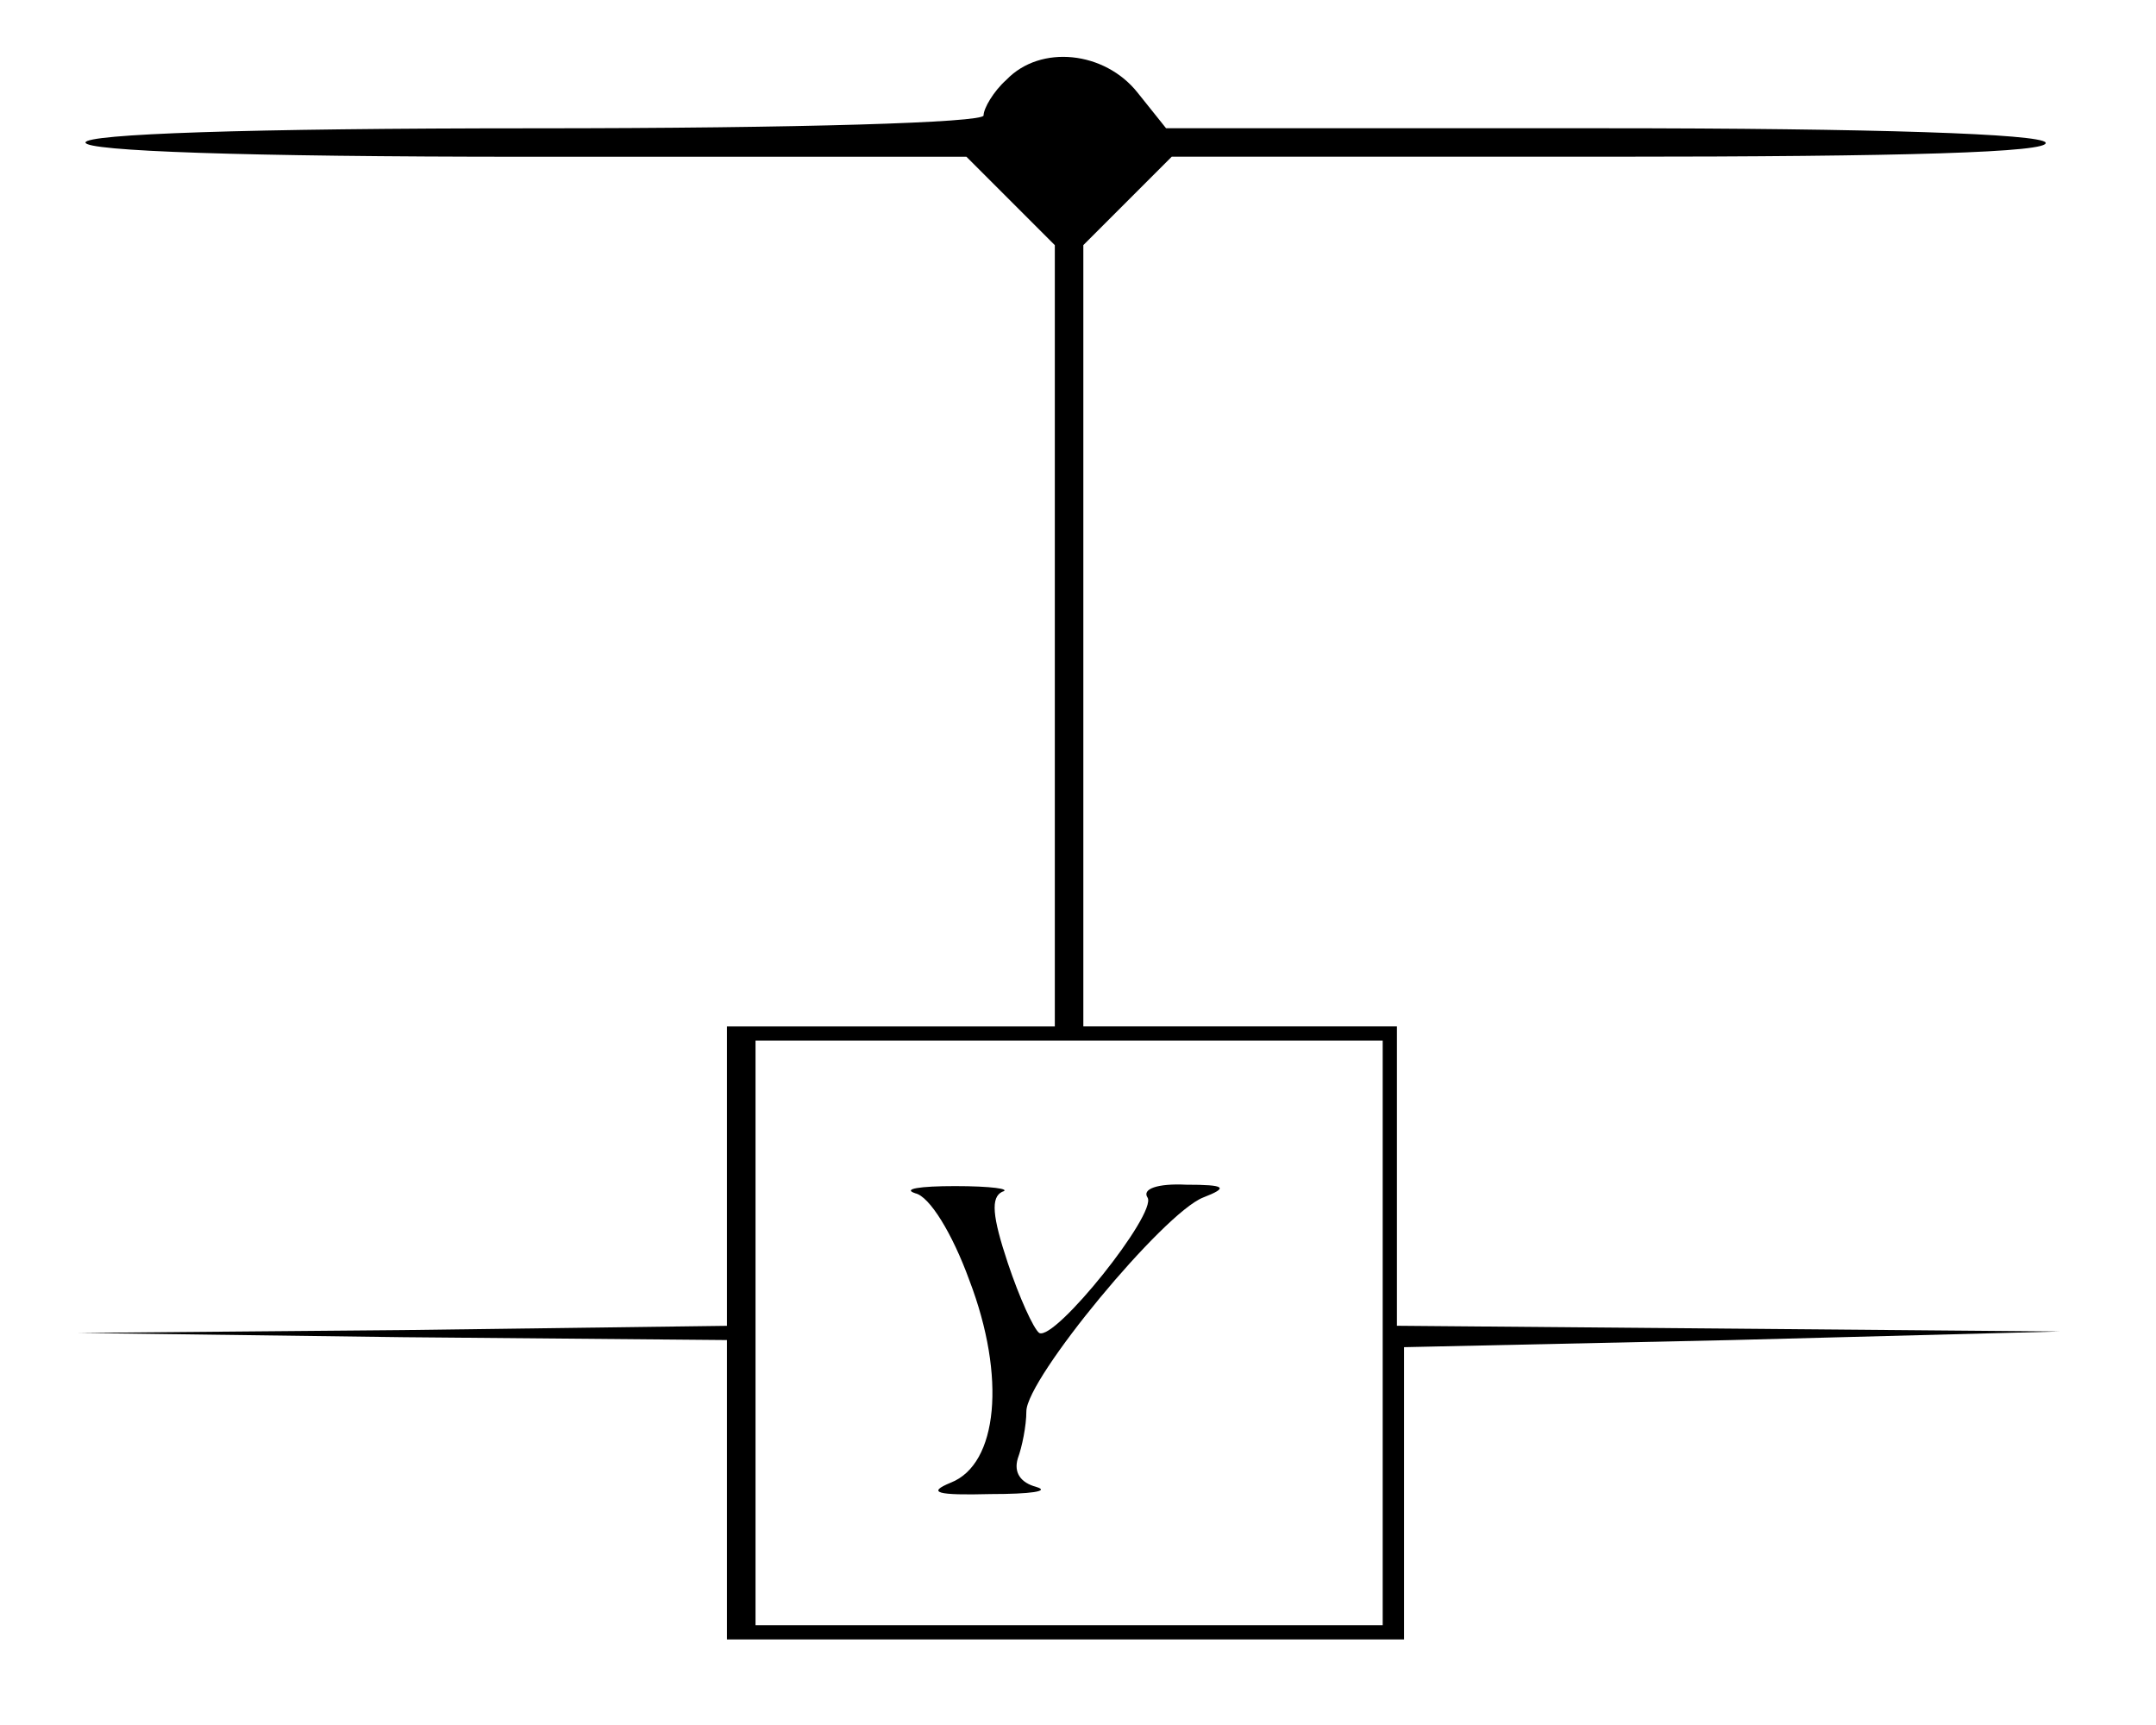 <!-- Generated by IcoMoon.io -->
<svg version="1.1" xmlns="http://www.w3.org/2000/svg" width="40" height="32" viewBox="0 0 40 32">
<title>px-Qcircuit_CYsvg</title>
<path d="M18.671 1.481c-0.238 0.212-0.423 0.529-0.423 0.661s-3.385 0.238-8.331 0.238c-5.369 0-8.331 0.106-8.331 0.264s2.909 0.264 8.172 0.264h8.172l1.64 1.64v14.493h-6.083v5.554l-6.003 0.079-6.030 0.053 6.030 0.079 6.003 0.053v5.554h12.562v-5.422l6.083-0.132 6.083-0.159-12.298-0.106v-5.554h-5.818v-14.493l1.64-1.64h8.172c5.395 0 8.145-0.079 8.040-0.264-0.106-0.159-3.147-0.264-8.251-0.264h-8.066l-0.529-0.661c-0.608-0.767-1.798-0.899-2.433-0.238zM25.653 24.727v5.421h-11.636v-10.843h11.636v5.421z"></path>
<path d="M16.979 22.136c0.264 0.053 0.688 0.741 1.005 1.613 0.688 1.798 0.529 3.412-0.344 3.755-0.45 0.185-0.264 0.238 0.741 0.212 0.741 0 1.111-0.053 0.846-0.132-0.291-0.079-0.423-0.264-0.344-0.529 0.079-0.212 0.159-0.608 0.159-0.873 0-0.608 2.539-3.676 3.279-3.967 0.476-0.185 0.423-0.238-0.317-0.238-0.529-0.026-0.82 0.079-0.714 0.238 0.185 0.291-1.719 2.671-2.010 2.512-0.106-0.079-0.37-0.661-0.582-1.296-0.291-0.873-0.317-1.217-0.106-1.322 0.185-0.053-0.212-0.106-0.873-0.106s-0.979 0.053-0.741 0.132z"></path>
</svg>
